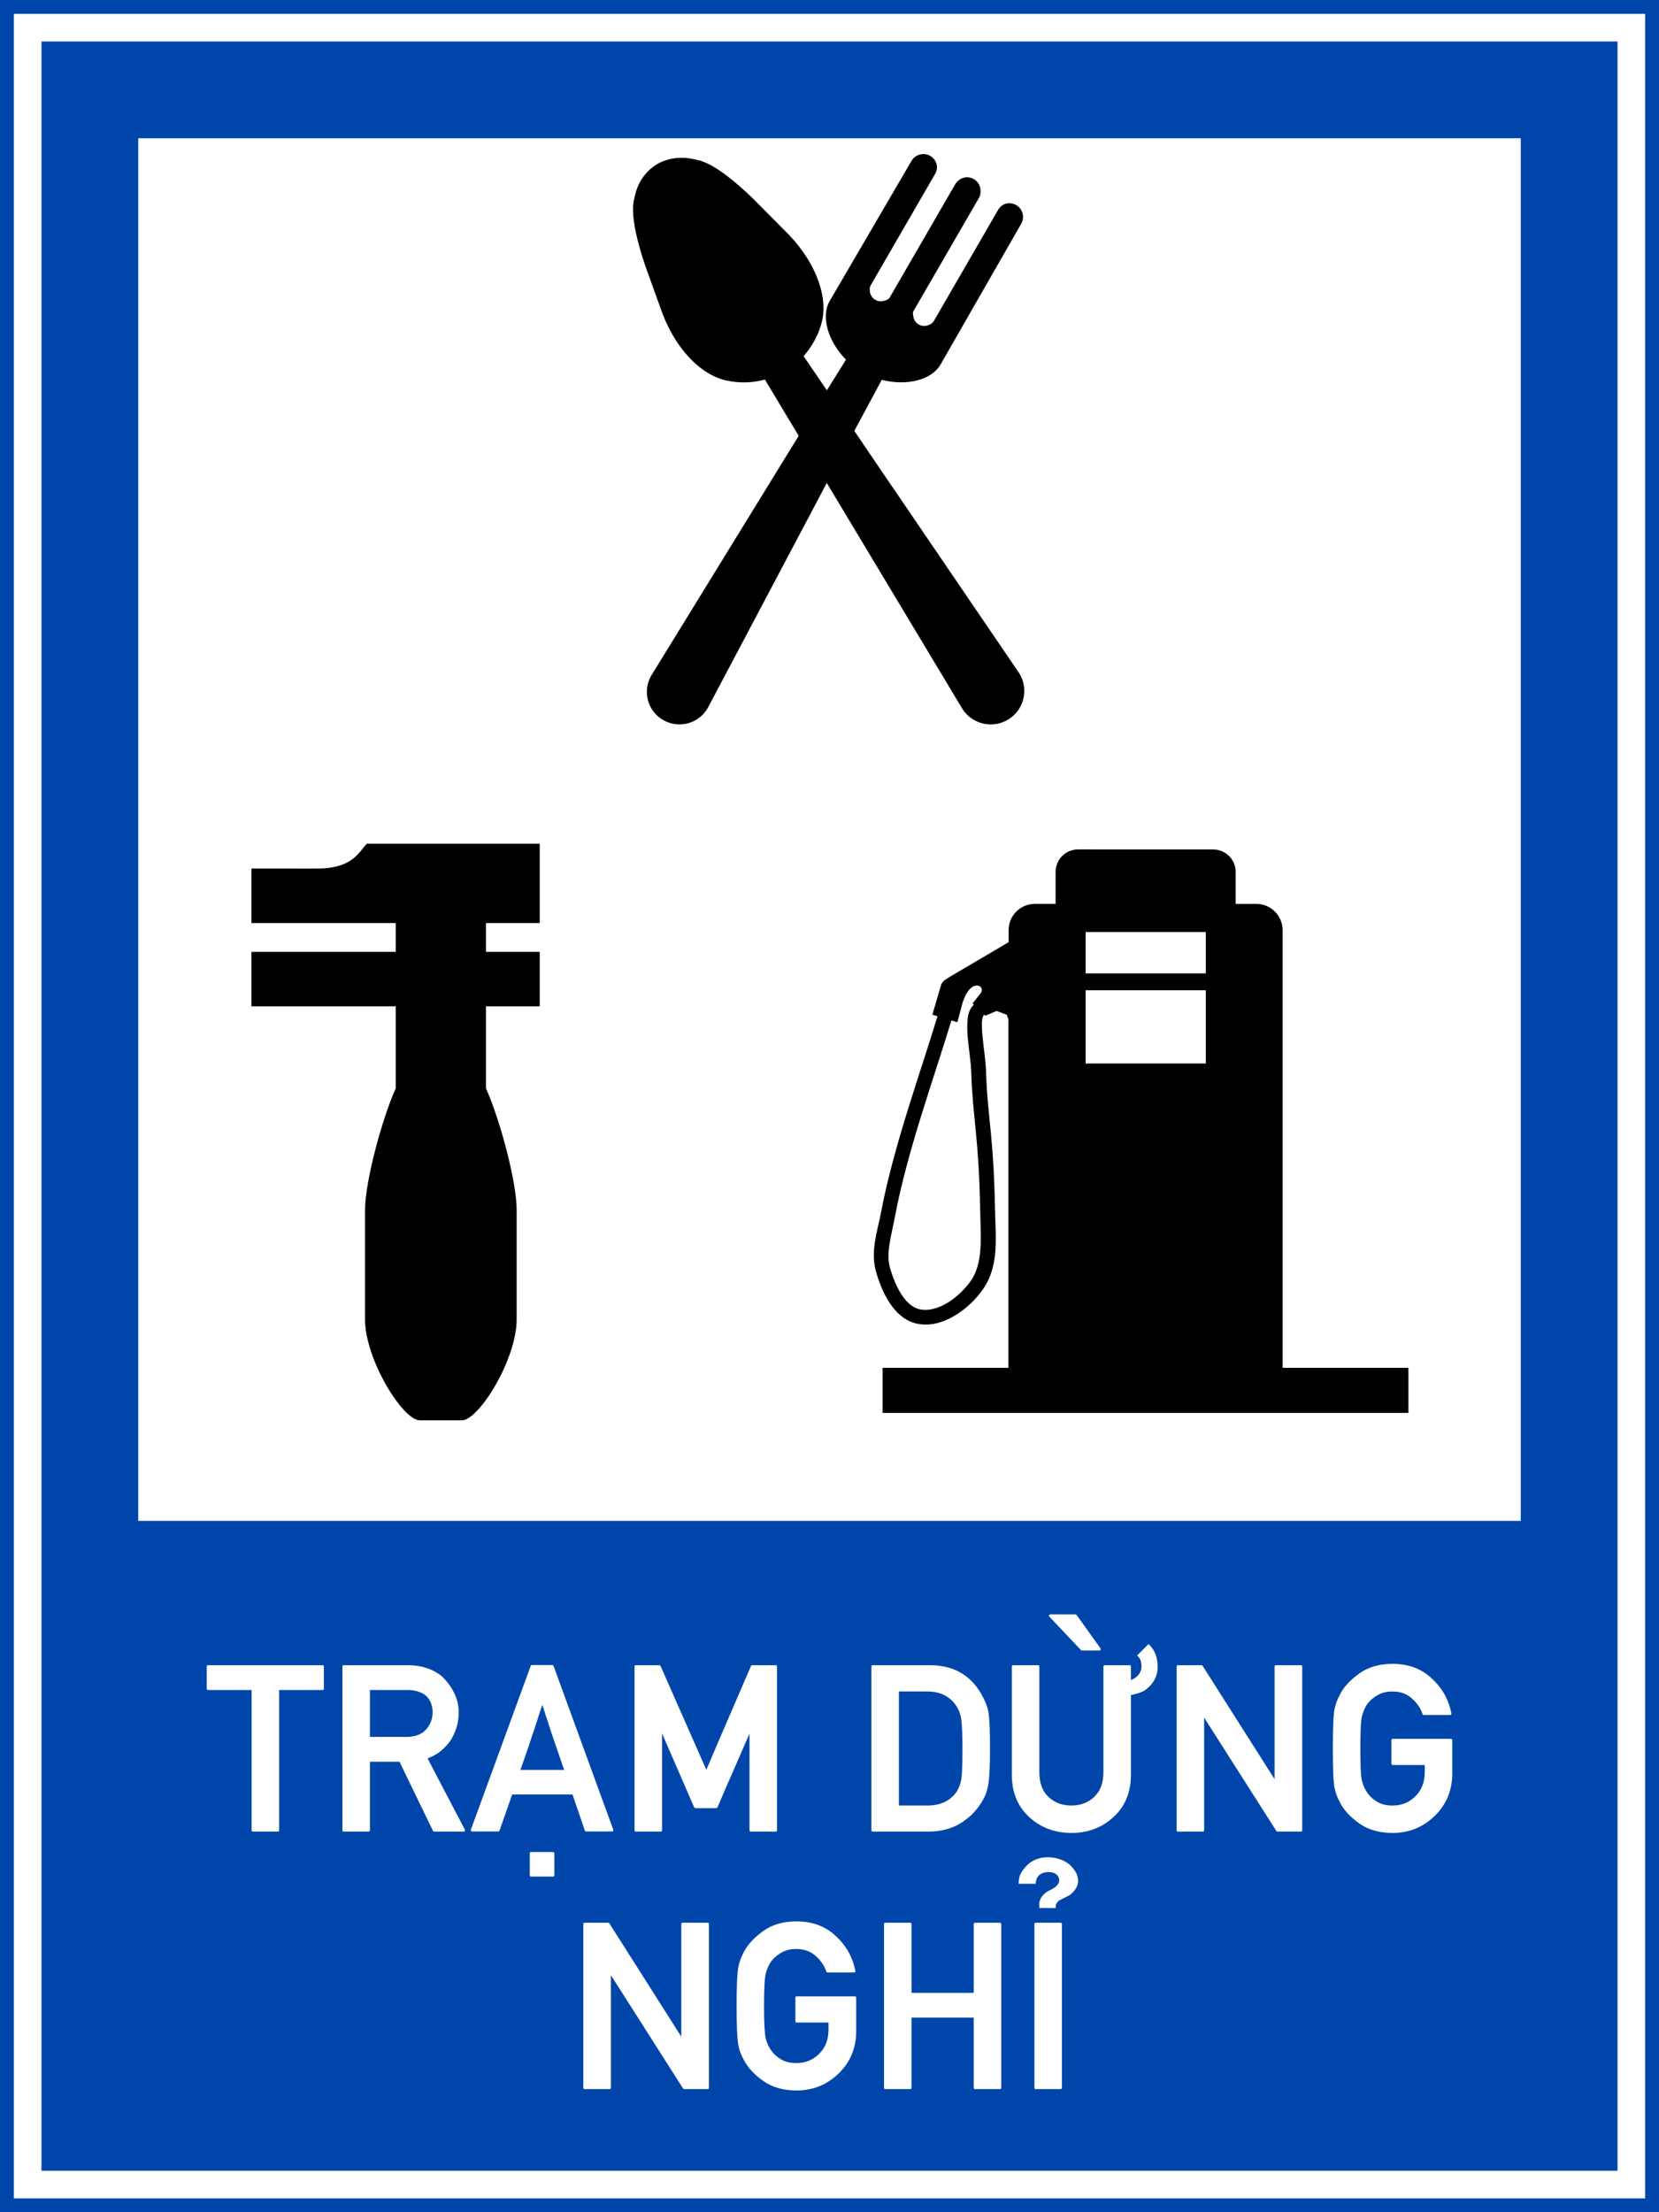 <?xml version="1.0" encoding="UTF-8" standalone="no"?>
<!-- Created with Inkscape (http://www.inkscape.org/) -->

<svg
   width="600mm"
   height="800mm"
   viewBox="0 0 600 800"
   version="1.1"
   id="svg848"
   inkscape:version="1.2.2 (732a01da63, 2022-12-09)"
   sodipodi:docname="Vietnam_road_sign_I433b.svg"
   xmlns:inkscape="http://www.inkscape.org/namespaces/inkscape"
   xmlns:sodipodi="http://sodipodi.sourceforge.net/DTD/sodipodi-0.dtd"
   xmlns="http://www.w3.org/2000/svg"
   xmlns:svg="http://www.w3.org/2000/svg"
   xmlns:rdf="http://www.w3.org/1999/02/22-rdf-syntax-ns#"
   xmlns:cc="http://creativecommons.org/ns#"
   xmlns:dc="http://purl.org/dc/elements/1.1/">
  <defs
     id="defs842" />
  <sodipodi:namedview
     id="base"
     pagecolor="#ffffff"
     bordercolor="#666666"
     borderopacity="1.0"
     inkscape:pageopacity="0.0"
     inkscape:pageshadow="2"
     inkscape:zoom="0.34995032"
     inkscape:cx="932.98957"
     inkscape:cy="2801.8263"
     inkscape:document-units="mm"
     inkscape:current-layer="text20622"
     showgrid="false"
     inkscape:snap-global="false"
     inkscape:window-width="1920"
     inkscape:window-height="991"
     inkscape:window-x="-9"
     inkscape:window-y="-9"
     inkscape:window-maximized="1"
     fit-margin-top="0"
     fit-margin-left="0"
     fit-margin-right="0"
     fit-margin-bottom="0"
     showguides="false"
     inkscape:measure-start="0,0"
     inkscape:measure-end="0,0"
     inkscape:showpageshadow="2"
     inkscape:pagecheckerboard="0"
     inkscape:deskcolor="#d1d1d1" />
  <g
     inkscape:label="Layer 1"
     inkscape:groupmode="layer"
     id="layer1"
     transform="translate(-50,753)">
    <rect
       style="opacity:1;fill:#0046aa;fill-opacity:1;fill-rule:nonzero;stroke:none;stroke-width:2.937;stroke-linecap:butt;stroke-linejoin:miter;stroke-miterlimit:10;stroke-dasharray:none;stroke-opacity:1;paint-order:stroke fill markers"
       id="rect1393"
       width="600"
       height="800"
       x="50"
       y="-753" />
    <rect
       y="-748"
       x="55"
       height="790"
       width="590"
       id="rect1395"
       style="opacity:1;fill:#ffffff;fill-opacity:1;fill-rule:nonzero;stroke:none;stroke-width:2.894;stroke-linecap:butt;stroke-linejoin:miter;stroke-miterlimit:10;stroke-dasharray:none;stroke-opacity:1;paint-order:stroke fill markers" />
    <rect
       y="-738"
       x="65"
       height="770"
       width="570"
       id="rect1406"
       style="opacity:1;fill:#0046aa;fill-opacity:1;fill-rule:nonzero;stroke:none;stroke-width:2.808;stroke-linecap:butt;stroke-linejoin:miter;stroke-miterlimit:10;stroke-dasharray:none;stroke-opacity:1;paint-order:stroke fill markers" />
    <path
       cx="150"
       cy="147"
       r="150"
       id="path8376"
       style="opacity:1;fill:#d35f5f;fill-opacity:1;fill-rule:nonzero;stroke:none;stroke-width:3.923;stroke-linecap:butt;stroke-linejoin:miter;stroke-miterlimit:4;stroke-dasharray:none;stroke-opacity:1;paint-order:stroke fill markers"
       d=""
       inkscape:connector-curvature="0" />
    <rect
       style="opacity:1;fill:#ffffff;fill-opacity:1;fill-rule:nonzero;stroke:none;stroke-width:5.073;stroke-linecap:butt;stroke-linejoin:miter;stroke-miterlimit:4;stroke-dasharray:none;stroke-opacity:1;paint-order:stroke fill markers"
       id="rect828"
       width="500"
       height="500"
       x="100"
       y="-703" />
    <g
       transform="matrix(1,0,0,1,-290.778,824.333)"
       id="g924"
       style="font-style:normal;font-variant:normal;font-weight:bold;font-stretch:normal;font-size:159.076px;line-height:0;font-family:Giaothong2;-inkscape-font-specification:'Giaothong2 Bold';letter-spacing:0px;word-spacing:0px;fill:#000000;fill-opacity:1;stroke:none;stroke-width:0.829"
       aria-label="TRẠM">
      <g
         id="g922"
         style="font-style:normal;font-variant:normal;font-weight:bold;font-stretch:normal;font-size:161.347px;line-height:0;font-family:Giaothong2;-inkscape-font-specification:'Giaothong2 Bold';letter-spacing:3.356px;word-spacing:0px;fill:#000000;fill-opacity:1;stroke:none;stroke-width:0.696"
         aria-label="TRẠM" />
    </g>
    <g
       aria-label="TRẠM RỬA XE"
       style="font-style:normal;font-variant:normal;font-weight:bold;font-stretch:normal;font-size:83.535px;line-height:0;font-family:Giaothong2;-inkscape-font-specification:'Giaothong2 Bold';letter-spacing:0.246px;word-spacing:0px;fill:#000000;fill-opacity:1;stroke:none;stroke-width:0.435"
       id="text20622"
       transform="translate(-157.26,569.344)">
      <path
         sodipodi:nodetypes="ccccccccccccccccccccccccc"
         inkscape:connector-curvature="0"
         id="path6890"
         d="m 298.204,-1008.257 v 19.703 h 52.178 v 10.426 h -52.178 v 19.705 h 52.178 v 29.66 c -5.04,11.205 -11.059,33.675 -11.103,43.944 v 39.616 c 0.015,14.521 13.684,36.516 19.808,36.489 h 15.221 c 6.124,0 19.793,-21.968 19.808,-36.489 v -39.616 c 0,-10.269 -6.063,-32.739 -11.103,-43.944 v -29.661 h 19.444 v -19.703 h -19.444 v -10.426 h 19.444 v -28.67 h -62.554 c -2.776,2.92 -5.202,9.019 -17.932,8.967 z"
         style="opacity:1;fill:#000000;fill-opacity:1;fill-rule:nonzero;stroke:none;stroke-width:1.303;stroke-linecap:butt;stroke-linejoin:miter;stroke-miterlimit:4;stroke-dasharray:none;stroke-opacity:1;paint-order:stroke fill markers" />
      <path
         id="rect1732-8"
         style="opacity:1;fill:#000000;fill-opacity:1;fill-rule:nonzero;stroke:none;stroke-width:9.785;stroke-linecap:square;stroke-linejoin:round;stroke-miterlimit:4;stroke-dasharray:none;stroke-opacity:1;paint-order:stroke fill markers"
         d="m 597.173,-1015.169 c -4.515,0 -8.149,3.634 -8.149,8.151 v 11.545 h -7.474 c -5.268,0 -9.508,4.24 -9.508,9.508 v 4.345 l -21.119,12.428 c -1.275,0.945 -2.863,1.35 -3.4,3.33 l -3.057,10.459 1.851,0.555 c -6.007,19.957 -15.943,47.049 -20.501,71.358 -1.17,6.226 -3.855,13.552 -1.738,20.993 1.005,3.565 2.535,7.629 4.837,11.166 2.301,3.537 5.503,6.673 9.877,7.639 4.806,1.065 9.621,-0.405 13.757,-2.872 4.138,-2.461 7.704,-5.958 10.222,-9.562 6.022,-8.625 4.522,-19.111 4.344,-29.049 -0.48,-26.559 -2.755,-33.456 -3.246,-49.878 -0.15,-4.021 -0.945,-8.835 -1.305,-12.934 -0.18,-2.049 -0.225,-3.909 -0.15,-5.235 0.15,-1.32 0.555,-1.927 0.57,-1.947 l 0.015,-0.015 0.24,-0.21 0.375,0.36 4.072,-1.72 3.667,1.365 0.615,1.626 v 126.061 h -45.502 v 16.298 h 190.17 v -16.298 h -45.502 V -985.951 c 0,-5.268 -4.24,-9.51 -9.508,-9.51 h -7.473 v -11.545 c 0,-4.515 -3.634,-8.149 -8.151,-8.149 z m 2.718,29.88 h 43.467 v 14.941 h -43.467 z m -39.459,19.351 c 1.684,-0.15 2.653,1.671 1.215,3.133 l -2.647,3.33 0.465,0.435 c -1.546,1.425 -2.028,3.321 -2.244,5.212 -0.225,1.954 -0.15,4.077 0,6.291 0.375,4.429 1.185,9.265 1.29,12.643 0.51,16.859 2.764,23.54 3.235,49.812 0.18,10.314 1.185,19.376 -3.384,25.926 -2.079,2.977 -5.217,6.031 -8.589,8.038 -3.373,2.005 -6.874,2.919 -9.907,2.248 -2.524,-0.555 -4.719,-2.494 -6.576,-5.347 -1.858,-2.853 -3.261,-6.499 -4.179,-9.729 -1.506,-5.296 0.585,-11.778 1.851,-18.566 4.434,-23.642 14.287,-50.55 20.378,-70.818 l 2.166,0.645 1.35,-5.058 c 1.425,-6.091 3.823,-8.088 5.508,-8.197 z m 39.459,1.702 h 43.467 v 26.492 h -43.467 z" />
      <path
         inkscape:connector-curvature="0"
         d="m 505.422,-1149.111 -9.241,-15.518 -12.282,-20.452 c -4.444,1.215 -9.247,1.395 -14.059,0.315 -9.462,-2.139 -19.003,-12.03 -23.906,-26.736 l -5.341,-14.819 c -6.319,-18.779 -4.096,-23.438 -3.594,-25.658 1.05,-4.629 3.846,-8.412 7.549,-10.78 3.738,-2.319 8.722,-3.118 13.36,-2.068 2.224,0.51 7.398,0.495 21.665,14.277 l 11.095,11.185 c 11.211,10.732 16.049,23.596 13.915,33.041 -1.08,4.803 -3.67,9.309 -6.682,12.789 l 13.537,19.879 9.418,13.969 54.976,80.727 c 3.58,5.661 1.89,13.139 -3.78,16.723 -5.668,3.568 -13.174,1.872 -16.754,-3.789"
         style="opacity:1;fill:#000000;fill-opacity:1;fill-rule:nonzero;stroke:none;stroke-width:0.546"
         id="path9177"
         sodipodi:nodetypes="cccsccscsccscccccc" />
      <path
         inkscape:connector-curvature="0"
         d="m 506.641,-1148.374 -43.435,82.105 c -3.258,5.629 -10.462,7.561 -16.097,4.314 -5.649,-3.243 -7.579,-10.447 -4.309,-16.079 l 48.886,-79.5 9.028,-14.662 12.507,-20.089 c -6.54,-6.618 -9.13,-15.616 -5.908,-21.181 l 29.648,-50.769 c 0.63,-1.05 1.678,-1.882 2.967,-2.229 2.641,-0.705 5.353,0.855 6.06,3.492 0.36,1.35 -0.002,2.634 -0.66,3.75 l -23.179,40.059 c -0.45,0.855 -0.435,1.866 -0.165,2.856 0.57,2.11 2.733,3.349 4.834,2.785 0.795,-0.21 1.597,-0.435 2.089,-1.02 l 23.849,-41.217 c 0.63,-1.035 1.752,-1.972 3.015,-2.311 2.578,-0.69 5.239,0.84 5.929,3.417 0.345,1.26 0.24,2.736 -0.345,3.802 l -23.812,41.152 c -0.255,0.72 0,1.521 0.15,2.317 0.555,2.097 2.733,3.349 4.834,2.785 1.005,-0.27 1.897,-0.75 2.41,-1.569 l 23.177,-40.071 c 0.645,-1.125 1.57,-2.076 2.911,-2.434 2.641,-0.705 5.353,0.855 6.06,3.49 0.345,1.29 0.15,2.593 -0.45,3.678 l -29.226,50.999 c -3.219,5.565 -12.234,7.855 -21.247,5.515 l -11.032,20.534"
         style="opacity:1;fill:#000000;fill-opacity:1;fill-rule:nonzero;stroke:none;stroke-width:0.53"
         id="path89118"
         sodipodi:nodetypes="cccccccccssccssccssccssccsscccc" />
      <g
         id="g112475"
         transform="translate(0.509)">
        <path
           d="m 298.245,-659.996 q -0.495,0 -0.495,-0.495 v -50.704 h -15.731 q -0.495,0 -0.495,-0.495 v -7.969 q 0,-0.495 0.495,-0.495 h 41.372 q 0.495,0 0.495,0.495 v 7.969 q 0,0.495 -0.495,0.495 H 307.7 v 50.704 q 0,0.495 -0.495,0.495 z"
           id="path91816"
           style="font-size:15.981px;font-family:Giaothong2;-inkscape-font-specification:Giaothong2;letter-spacing:0.128px;fill:#ffffff;stroke-width:16.001;paint-order:stroke fill markers" />
        <path
           d="m 340.539,-711.195 v 16.97 h 13.089 q 4.79,0 7.184,-2.643 2.395,-2.643 2.395,-6.276 0,-2.065 -0.743,-3.675 -0.702,-1.61 -2.064,-2.643 -1.197,-0.826 -2.808,-1.28 -1.569,-0.454 -3.427,-0.454 z m -9.455,51.199 q -0.495,0 -0.495,-0.495 v -59.168 q 0,-0.495 0.495,-0.495 h 23.163 q 3.84,0 6.937,1.074 3.097,1.032 5.409,2.973 1.197,1.115 2.271,2.56 1.115,1.404 1.941,3.055 0.867,1.652 1.363,3.51 0.495,1.858 0.495,3.84 0,2.932 -0.826,5.574 -0.826,2.601 -2.312,4.872 -1.528,2.106 -3.551,3.716 -2.023,1.569 -4.583,2.519 3.344,6.4 6.73,12.882 3.386,6.441 6.73,12.841 0.124,0.289 0,0.537 -0.124,0.206 -0.413,0.206 h -10.653 q -0.124,0 -0.248,-0.083 -0.124,-0.124 -0.206,-0.206 l -12.098,-24.98 h -10.694 v 24.774 q 0,0.495 -0.495,0.495 z"
           id="path91818"
           style="font-size:15.981px;font-family:Giaothong2;-inkscape-font-specification:Giaothong2;letter-spacing:0.128px;fill:#ffffff;stroke-width:16.001;paint-order:stroke fill markers" />
        <path
           d="m 377.508,-660.037 q -0.289,0 -0.413,-0.206 -0.124,-0.206 -0.041,-0.454 l 21.636,-59.209 q 0.083,-0.33 0.413,-0.33 h 7.391 q 0.124,0 0.248,0.124 0.165,0.083 0.206,0.206 l 21.594,59.209 q 0.083,0.248 -0.041,0.454 -0.124,0.206 -0.372,0.206 h -9.455 q -0.33,0 -0.413,-0.33 l -4.459,-13.048 h -21.801 q -1.156,3.344 -2.312,6.565 -1.115,3.179 -2.271,6.482 -0.041,0.124 -0.206,0.248 -0.124,0.083 -0.248,0.083 z m 33.321,-22.255 q -0.083,-0.289 -0.248,-0.619 -0.124,-0.33 -0.206,-0.578 -0.702,-2.023 -1.28,-3.716 -0.578,-1.734 -1.032,-3.014 -0.289,-0.826 -0.578,-1.61 -0.248,-0.785 -0.495,-1.486 -0.206,-0.661 -0.413,-1.239 -0.206,-0.619 -0.413,-1.197 -0.372,-1.197 -0.784,-2.395 -0.372,-1.197 -0.784,-2.477 -0.206,-0.578 -0.454,-1.28 -0.206,-0.702 -0.454,-1.486 -0.124,-0.413 -0.206,-0.619 -0.041,-0.248 -0.124,-0.454 -0.083,-0.248 -0.206,-0.537 -0.083,-0.289 -0.248,-0.826 -0.454,1.363 -0.867,2.519 -0.372,1.156 -0.702,2.147 -0.083,0.248 -0.124,0.454 -0.041,0.206 -0.124,0.413 -0.206,0.702 -0.454,1.321 -0.206,0.619 -0.413,1.239 -0.206,0.661 -0.413,1.28 -0.206,0.619 -0.413,1.197 -0.413,1.239 -0.867,2.601 -0.413,1.363 -0.95,2.849 -0.537,1.486 -1.115,3.221 -0.578,1.693 -1.486,4.294 z m -12.015,38.565 q -0.454,0 -0.454,-0.454 v -7.969 q 0,-0.454 0.454,-0.454 h 8.01 q 0.413,0 0.413,0.454 v 7.969 q 0,0.454 -0.413,0.454 z"
           id="path91820"
           style="font-size:15.981px;font-family:Giaothong2;-inkscape-font-specification:Giaothong2;letter-spacing:0.128px;fill:#ffffff;stroke-width:16.001;paint-order:stroke fill markers" />
        <path
           d="m 436.731,-659.996 q -0.495,0 -0.495,-0.495 v -59.168 q 0,-0.495 0.495,-0.495 h 8.464 q 0.289,0 0.454,0.289 l 16.557,37.532 q 4.005,-9.455 8.051,-18.746 4.046,-9.331 8.093,-18.787 0.124,-0.289 0.454,-0.289 h 8.464 q 0.495,0 0.495,0.495 v 59.168 q 0,0.495 -0.495,0.495 h -8.96 q -0.495,0 -0.495,-0.495 v -34.931 q -2.89,6.73 -5.822,13.378 -2.932,6.648 -5.781,13.337 -0.165,0.248 -0.454,0.248 h -7.473 q -0.289,0 -0.454,-0.248 l -11.644,-26.797 v 35.014 q 0,0.495 -0.495,0.495 z"
           id="path91822"
           style="font-size:15.981px;font-family:Giaothong2;-inkscape-font-specification:Giaothong2;letter-spacing:0.128px;fill:#ffffff;stroke-width:16.001;paint-order:stroke fill markers" />
        <path
           d="m 522.394,-659.996 q -0.495,0 -0.495,-0.495 v -59.168 q 0,-0.495 0.495,-0.495 h 20.727 q 12.387,0 18.415,10.199 1.115,1.982 1.817,3.757 0.702,1.775 0.95,3.468 0.495,3.303 0.495,12.676 0,10.033 -0.702,13.46 -0.33,1.734 -0.991,3.386 -0.661,1.61 -1.734,3.221 v -0.042 q -2.684,4.253 -7.432,7.143 -4.831,2.89 -11.396,2.89 z m 9.455,-50.662 v 41.248 h 10.281 q 7.102,0 10.57,-4.955 1.363,-2.188 1.734,-4.583 0.206,-1.321 0.289,-3.964 0.124,-2.684 0.124,-6.813 0,-4.005 -0.124,-6.689 -0.124,-2.684 -0.33,-4.253 -0.413,-2.89 -2.106,-5.244 -3.51,-4.748 -10.157,-4.748 z"
           id="path91824"
           style="font-size:15.981px;font-family:Giaothong2;-inkscape-font-specification:Giaothong2;letter-spacing:0.128px;fill:#ffffff;stroke-width:16.001;paint-order:stroke fill markers" />
        <path
           d="m 622.122,-727.793 q 0.248,0.206 0.495,0.454 2.725,2.849 2.808,7.432 0.165,5.574 -4.996,9.084 -2.147,0.991 -4.666,1.445 v 28.861 q 0,9.497 -6.317,15.277 -6.235,5.739 -15.195,5.739 -9.001,0 -15.277,-5.739 -6.276,-5.781 -6.276,-15.277 v -39.143 q 0,-0.495 0.495,-0.495 h 9.001 q 0.454,0 0.454,0.495 v 38.152 q 0,5.946 3.303,9.001 3.344,3.097 8.299,3.097 4.872,0 8.217,-3.097 3.344,-3.097 3.344,-9.001 v -38.152 q 0,-0.495 0.495,-0.495 h 8.96 q 0.495,0 0.495,0.495 v 4.913 q 3.757,-1.61 3.84,-4.996 -0.042,-2.725 -1.61,-3.922 z m -24.072,2.312 q -0.083,0 -0.206,-0.042 -0.124,-0.083 -0.165,-0.124 l -11.396,-12.057 q -0.248,-0.248 -0.124,-0.537 0.165,-0.289 0.495,-0.289 h 9.084 q 0.248,0 0.413,0.248 l 8.63,12.057 q 0.124,0.289 0,0.537 -0.083,0.206 -0.413,0.206 z"
           id="path91826"
           style="font-size:15.981px;font-family:Giaothong2;-inkscape-font-specification:Giaothong2;letter-spacing:0.128px;fill:#ffffff;stroke-width:16.001;paint-order:stroke fill markers" />
        <path
           d="m 632.789,-659.996 q -0.495,0 -0.495,-0.495 v -59.168 q 0,-0.495 0.495,-0.495 h 8.506 q 0.248,0 0.413,0.248 l 26.012,40.959 v -40.712 q 0,-0.495 0.495,-0.495 h 9.001 q 0.495,0 0.495,0.495 v 59.168 q 0,0.495 -0.495,0.495 h -8.464 q -0.248,0 -0.413,-0.248 l -26.095,-40.959 v 40.712 q 0,0.495 -0.454,0.495 z"
           id="path91828"
           style="font-size:15.981px;font-family:Giaothong2;-inkscape-font-specification:Giaothong2;letter-spacing:0.128px;fill:#ffffff;stroke-width:16.001;paint-order:stroke fill markers" />
        <path
           d="m 710.469,-684.067 q -0.495,0 -0.495,-0.495 v -8.506 q 0,-0.454 0.495,-0.454 h 21.016 q 0.495,0 0.495,0.454 v 12.057 q 0,9.125 -6.276,15.277 -6.359,6.235 -15.318,6.235 -7.143,0 -12.015,-3.427 -4.79,-3.386 -6.937,-7.432 h 0.042 q -0.785,-1.404 -1.321,-2.808 -0.537,-1.445 -0.826,-3.014 -0.248,-1.569 -0.413,-4.996 -0.124,-3.468 -0.124,-8.877 0,-5.409 0.124,-8.836 0.165,-3.427 0.413,-4.996 0.289,-1.569 0.826,-3.014 0.537,-1.445 1.321,-2.849 h -0.042 q 2.147,-4.005 6.937,-7.432 4.831,-3.468 12.015,-3.468 8.588,0 14.204,5.285 5.698,5.285 7.06,12.635 0.083,0.248 -0.083,0.413 -0.165,0.165 -0.413,0.165 h -9.455 q -0.371,0 -0.454,-0.33 -0.537,-1.652 -1.528,-3.055 -0.991,-1.445 -2.436,-2.684 -2.725,-2.436 -6.895,-2.436 -3.097,0 -5.285,1.239 -2.188,1.239 -3.51,2.849 -0.784,0.991 -1.363,2.271 -0.578,1.239 -0.908,2.56 -0.33,1.404 -0.454,4.335 -0.124,2.932 -0.124,7.35 0,4.501 0.124,7.432 0.124,2.89 0.454,4.294 0.33,1.28 0.908,2.56 0.619,1.239 1.363,2.188 1.321,1.734 3.51,2.973 2.188,1.197 5.285,1.197 4.913,0 8.258,-3.344 3.386,-3.344 3.386,-8.753 v -2.56 z"
           id="path91830"
           style="font-size:15.981px;font-family:Giaothong2;-inkscape-font-specification:Giaothong2;letter-spacing:0.128px;fill:#ffffff;stroke-width:16.001;paint-order:stroke fill markers" />
        <path
           d="m 418.215,-566.866 q -0.495,0 -0.495,-0.495 v -59.168 q 0,-0.495 0.495,-0.495 h 8.506 q 0.255,0 0.42,0.24 l 26.013,40.959 v -40.711 q 0,-0.495 0.495,-0.495 h 9.001 q 0.495,0 0.495,0.495 v 59.168 q 0,0.495 -0.495,0.495 h -8.464 q -0.24,0 -0.405,-0.24 l -26.096,-40.959 v 40.711 q 0,0.495 -0.45,0.495 z"
           id="path91807"
           style="font-size:15.981px;font-family:Giaothong2;-inkscape-font-specification:Giaothong2;letter-spacing:-0.06px;opacity:1;fill:#ffffff;stroke-width:16.001;paint-order:stroke fill markers" />
        <path
           d="m 494.904,-590.939 q -0.495,0 -0.495,-0.495 v -8.505 q 0,-0.45 0.495,-0.45 h 21.016 q 0.495,0 0.495,0.45 v 12.057 q 0,9.124 -6.276,15.277 -6.358,6.235 -15.319,6.235 -7.143,0 -12.015,-3.427 -4.789,-3.385 -6.937,-7.432 v 0 q -0.78,-1.41 -1.32,-2.808 -0.54,-1.44 -0.825,-3.015 -0.24,-1.569 -0.42,-4.995 -0.15,-3.469 -0.15,-8.878 0,-5.409 0.15,-8.836 0.165,-3.426 0.42,-4.996 0.285,-1.569 0.825,-3.013 0.54,-1.44 1.32,-2.848 v 0 q 2.148,-4.006 6.937,-7.432 4.831,-3.469 12.015,-3.469 8.589,0 14.204,5.286 5.698,5.284 7.06,12.634 0.15,0.24 -0.15,0.405 -0.165,0.165 -0.42,0.165 h -9.456 q -0.375,0 -0.45,-0.33 -0.54,-1.651 -1.527,-3.055 -0.99,-1.44 -2.436,-2.683 -2.725,-2.436 -6.895,-2.436 -3.097,0 -5.286,1.245 -2.188,1.245 -3.51,2.848 -0.78,0.99 -1.365,2.271 -0.585,1.245 -0.915,2.56 -0.33,1.41 -0.45,4.335 -0.15,2.932 -0.15,7.35 0,4.501 0.15,7.432 0.15,2.89 0.45,4.294 0.33,1.275 0.915,2.56 0.615,1.245 1.365,2.188 1.32,1.734 3.51,2.973 2.188,1.2 5.286,1.2 4.912,0 8.257,-3.345 3.385,-3.345 3.385,-8.754 v -2.56 z"
           id="path91809"
           style="font-size:15.981px;font-family:Giaothong2;-inkscape-font-specification:Giaothong2;letter-spacing:-0.06px;opacity:1;fill:#ffffff;stroke-width:16.001;paint-order:stroke fill markers" />
        <path
           d="m 559.411,-566.866 q -0.495,0 -0.495,-0.495 v -25.352 h -22.504 v 25.352 q 0,0.495 -0.495,0.495 h -8.959 q -0.495,0 -0.495,-0.495 v -59.168 q 0,-0.495 0.495,-0.495 h 8.959 q 0.495,0 0.495,0.495 v 24.857 h 22.504 v -24.857 q 0,-0.495 0.495,-0.495 h 8.961 q 0.495,0 0.495,0.495 v 59.168 q 0,0.495 -0.495,0.495 z"
           id="path91811"
           style="font-size:15.981px;font-family:Giaothong2;-inkscape-font-specification:Giaothong2;letter-spacing:-0.06px;opacity:1;fill:#ffffff;stroke-width:16.001;paint-order:stroke fill markers" />
        <path
           d="m 581.349,-566.866 q -0.495,0 -0.495,-0.495 v -59.168 q 0,-0.495 0.495,-0.495 h 8.959 q 0.495,0 0.495,0.495 v 59.168 q 0,0.495 -0.495,0.495 z m 4.005,-65.486 q -1.693,0 -2.725,0 v -1.899 q 0.45,-2.601 3.22,-4.252 4.336,-1.818 3.964,-4.294 -0.57,-2.518 -3.882,-2.56 -4.377,0.15 -4.624,4.252 h -6.151 q 0,-2.311 0.825,-3.84 0.87,-1.527 2.313,-2.973 2.848,-2.724 7.432,-2.808 4.83,0.15 7.927,2.725 1.41,1.41 2.188,2.725 0.78,1.32 0.825,3.345 -0.24,2.848 -3.178,4.996 -2.478,1.2 -3.799,1.899 l -0.495,0.54 -0.54,0.825 -0.15,1.32 q -1.485,0 -3.22,0 z"
           id="path91813"
           style="font-size:15.981px;font-family:Giaothong2;-inkscape-font-specification:Giaothong2;letter-spacing:-0.06px;opacity:1;fill:#ffffff;stroke-width:16.001;paint-order:stroke fill markers" />
      </g>
    </g>
  </g>
</svg>
